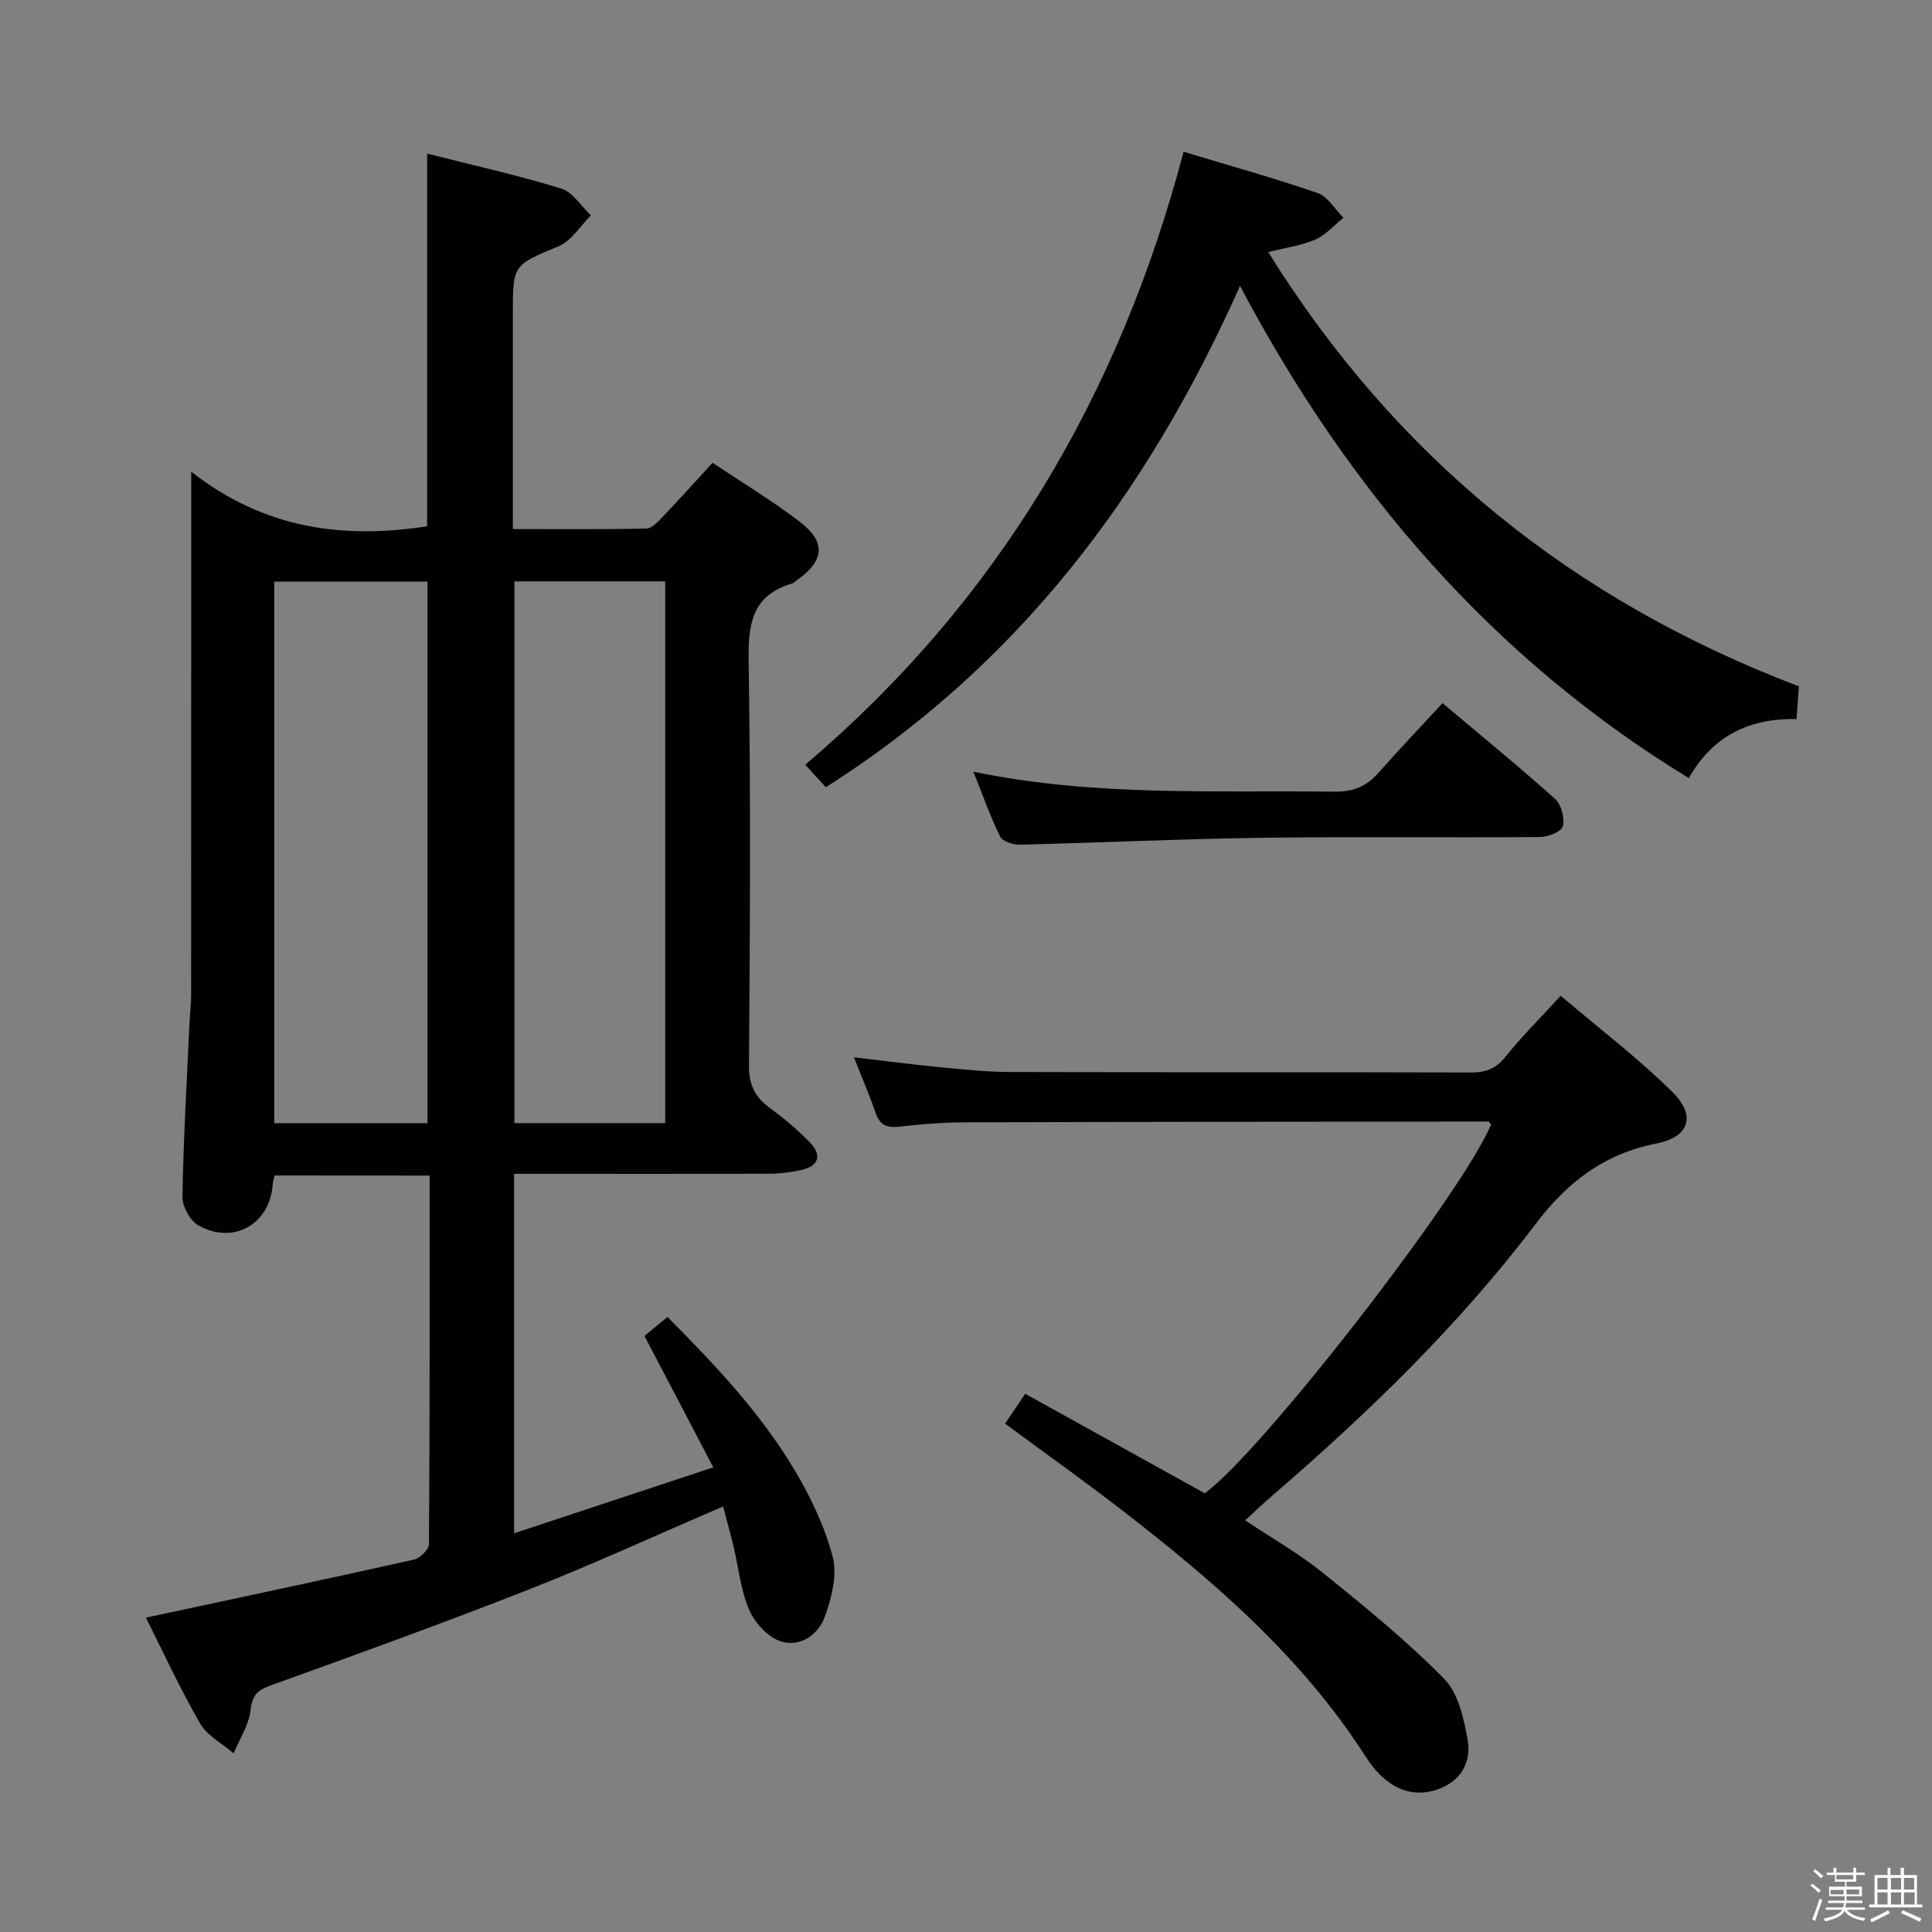<svg enable-background="new 0 0 400 400" viewBox="0 0 400 400" xmlns="http://www.w3.org/2000/svg"><rect x="0" y="0" width="400" height="400" fill="#808080" stroke="none"/><path d="m374.8 390.4.4-.4c.7.5 1.3 1 1.8 1.4l-.5.5c-.5-.6-1.1-1.1-1.7-1.5zm1 7.3-.6-.3c.5-1.4 1.1-2.8 1.5-4.3.2.1.4.2.6.3-.5 1.3-1 2.8-1.5 4.3zm-.4-10.3.4-.4c.4.3 1 .8 1.7 1.4l-.5.5c-.4-.5-1-1-1.6-1.5zm2.5.3h1.7v-1h.6v1h3.5v-1h.6v1h1.8v.5h-1.8v1.4h-2v1h3.2v2h-3.2v.9h3.3v.5h-3.4c0 .3-.1.6-.1.9h4v.5h-3.7c.7.9 1.9 1.5 3.8 1.7-.1.2-.2.4-.3.6-2.1-.4-3.5-1.1-4-2.1-.4 1-1.8 1.7-4 2.2-.1-.2-.2-.4-.3-.6 2.1-.4 3.4-1 3.8-1.8h-3.4v-.5h3.6c.1-.3.1-.6.2-.9h-3.3v-.5h3.4c0-.3 0-.6 0-.9h-3.2v-2h3.3v-1h-2.1v-1.4h-1.7v-.5zm1.1 3.5v1h2.7c0-.3 0-.4 0-.4 0-.1 0-.2 0-.2 0-.1 0-.2 0-.3h-2.7zm1.2-3v.9h3.5v-.9zm4.7 3h-2.6v.6.4h2.6z" fill="#fafafb"/><path d="m393.6 386.7h.6v1.5h2.7v6.1h1.1v.6h-11v-.6h1.1v-6.1h2.7v-1.5h.6v1.5h2.1v-1.5zm-2.7 8.8.4.6c-1.2.6-2.5 1.3-3.8 1.9-.1-.2-.2-.4-.3-.6 1.2-.6 2.5-1.2 3.7-1.9zm-2.2-6.7v2.4h2.1v-2.4zm0 3v2.5h2.1v-2.5zm2.8-3v2.4h2.1v-2.4zm0 3v2.5h2.1v-2.5zm6 6.1c-1.4-.7-2.7-1.3-3.9-1.8l.3-.6c1.5.6 2.7 1.2 3.9 1.7zm-1.2-9.1h-2.1v2.4h2.1zm-2.1 3v2.5h2.2v-2.5z" fill="#fafafb"/><g fill="#010100"><path d="m56.84 243.37c-.14.68-.34 1.3-.39 1.94-.59 8.14-8.12 12.47-15.36 8.4-1.73-.97-3.35-3.93-3.32-5.94.21-11.97.91-23.93 1.46-35.9.09-1.99.34-3.98.34-5.96.02-33.49.02-66.99.02-100.48 0-1.98 0-3.97 0-7.77 15.16 11.87 31.5 13.98 48.84 11.3 0-25.47 0-51.01 0-77.16 9.3 2.36 18.65 4.44 27.78 7.24 2.39.73 4.11 3.65 6.14 5.56-2.21 2.18-4.03 5.26-6.68 6.38-9.38 3.94-9.49 3.69-9.49 13.92v44.64c9.45 0 18.56.1 27.66-.12 1.19-.03 2.48-1.5 3.47-2.54 3.33-3.48 6.55-7.08 10.22-11.06 6.03 4.03 12.27 7.78 18.01 12.17 5.6 4.28 5.16 8.15-.68 12.23-.27.19-.51.49-.81.57-8.51 2.47-9.18 8.61-9.05 16.4.45 27.82.27 55.65.07 83.48-.03 3.98 1.27 6.48 4.31 8.71 2.93 2.16 5.77 4.53 8.29 7.14 2.5 2.59 1.98 4.88-1.76 5.71-2.09.46-4.26.76-6.39.77-15.83.06-31.66.03-47.49.03-1.78 0-3.56 0-5.59 0v74.42c13.63-4.51 26.89-8.9 41.24-13.65-4.88-9.31-9.38-17.9-14.25-27.21 1.08-.89 2.7-2.21 4.77-3.92 9.57 9.64 19.08 19.61 26.19 31.49 3.38 5.64 6.33 11.8 8 18.11 1 3.77-.21 8.53-1.61 12.42-1.35 3.78-5.16 6.45-9.18 5.12-2.65-.87-5.32-3.83-6.49-6.5-1.75-4.03-2.17-8.64-3.21-12.99-.65-2.72-1.4-5.42-2.19-8.43-13.64 5.87-26.76 11.9-40.17 17.18-17.76 6.99-35.73 13.46-53.68 19.95-2.76 1-3.65 2.17-4 5.13-.36 3.05-2.27 5.92-3.49 8.87-2.36-2.04-5.47-3.65-6.95-6.21-4.13-7.15-7.59-14.69-11.21-21.89 18.69-4.01 37.11-7.91 55.49-12.02 1.26-.28 3.1-2.1 3.11-3.22.18-25.31.14-50.61.14-76.29-10.85-.02-21.39-.02-32.11-.02zm31.67-10.83c0-37.61 0-74.93 0-112.12-10.83 0-21.23 0-31.73 0v112.12zm18-112.18v112.17h31.21c0-37.54 0-74.77 0-112.17-10.53 0-20.76 0-31.21 0z"/><path d="m208.09 294.75c1.45-2.15 2.64-3.92 4.17-6.18 12.53 6.94 24.84 13.76 37.16 20.59 11.58-8.26 53.4-62.1 59.31-76.38-.22-.2-.44-.57-.66-.57-36.14.02-72.28.05-108.42.16-4.48.01-8.98.38-13.43.89-2.54.29-4.03-.27-4.91-2.8-1.3-3.74-2.87-7.37-4.52-11.56 6.41.75 12.29 1.52 18.19 2.09 4.79.46 9.61.95 14.41.96 31.65.08 63.3.01 94.94.1 3.05.01 5.25-.62 7.28-3.16 3.41-4.27 7.31-8.13 11.52-12.73 7.83 6.66 15.88 12.81 23.06 19.86 5.01 4.92 3.64 9.37-3.2 10.72-10.88 2.16-18.45 7.94-25.11 16.74-15.93 21.03-34.87 39.31-54.85 56.51-1.64 1.41-3.19 2.91-5.23 4.78 5.58 3.72 11.2 6.92 16.16 10.92 8.62 6.96 17.26 14 25.02 21.87 2.94 2.98 4.1 8.23 4.88 12.66.71 4-.87 7.93-5.19 9.84-4.41 1.96-8.5 1.22-12.08-1.82-1.5-1.27-2.78-2.89-3.85-4.55-13.23-20.68-31.5-36.39-50.65-51.18-7.73-5.97-15.72-11.65-24-17.76z"/><path d="m245.05 31.42c9.76 2.95 18.85 5.47 27.75 8.55 2.12.73 3.58 3.36 5.34 5.11-1.92 1.54-3.63 3.55-5.81 4.51-2.83 1.24-6.03 1.65-9.76 2.6 26.56 42.68 63.2 72.17 109.86 89.91-.16 2.28-.31 4.38-.47 6.77-9.72-.19-17.3 3.41-22.31 12.23-40.63-24.82-70.4-59.38-92.92-101.91-19.24 43.22-46.07 78.59-85.75 103.8-1.4-1.53-2.71-2.96-4.26-4.66 39.83-33.78 65.03-76.5 78.33-126.91z"/><path d="m201.53 159.77c25.23 5.22 50 3.81 74.7 4.14 3.85.05 6.64-1.05 9.12-3.86 4.29-4.85 8.76-9.54 13.31-14.47 8.46 7.13 16.05 13.31 23.32 19.85 1.29 1.16 2 3.96 1.58 5.66-.27 1.1-3.08 2.2-4.77 2.21-19.3.15-38.61-.1-57.9.16-16.6.23-33.2 1.02-49.8 1.42-1.37.03-3.52-.68-4.02-1.69-2.02-4.07-3.53-8.4-5.54-13.42z"/></g></svg>